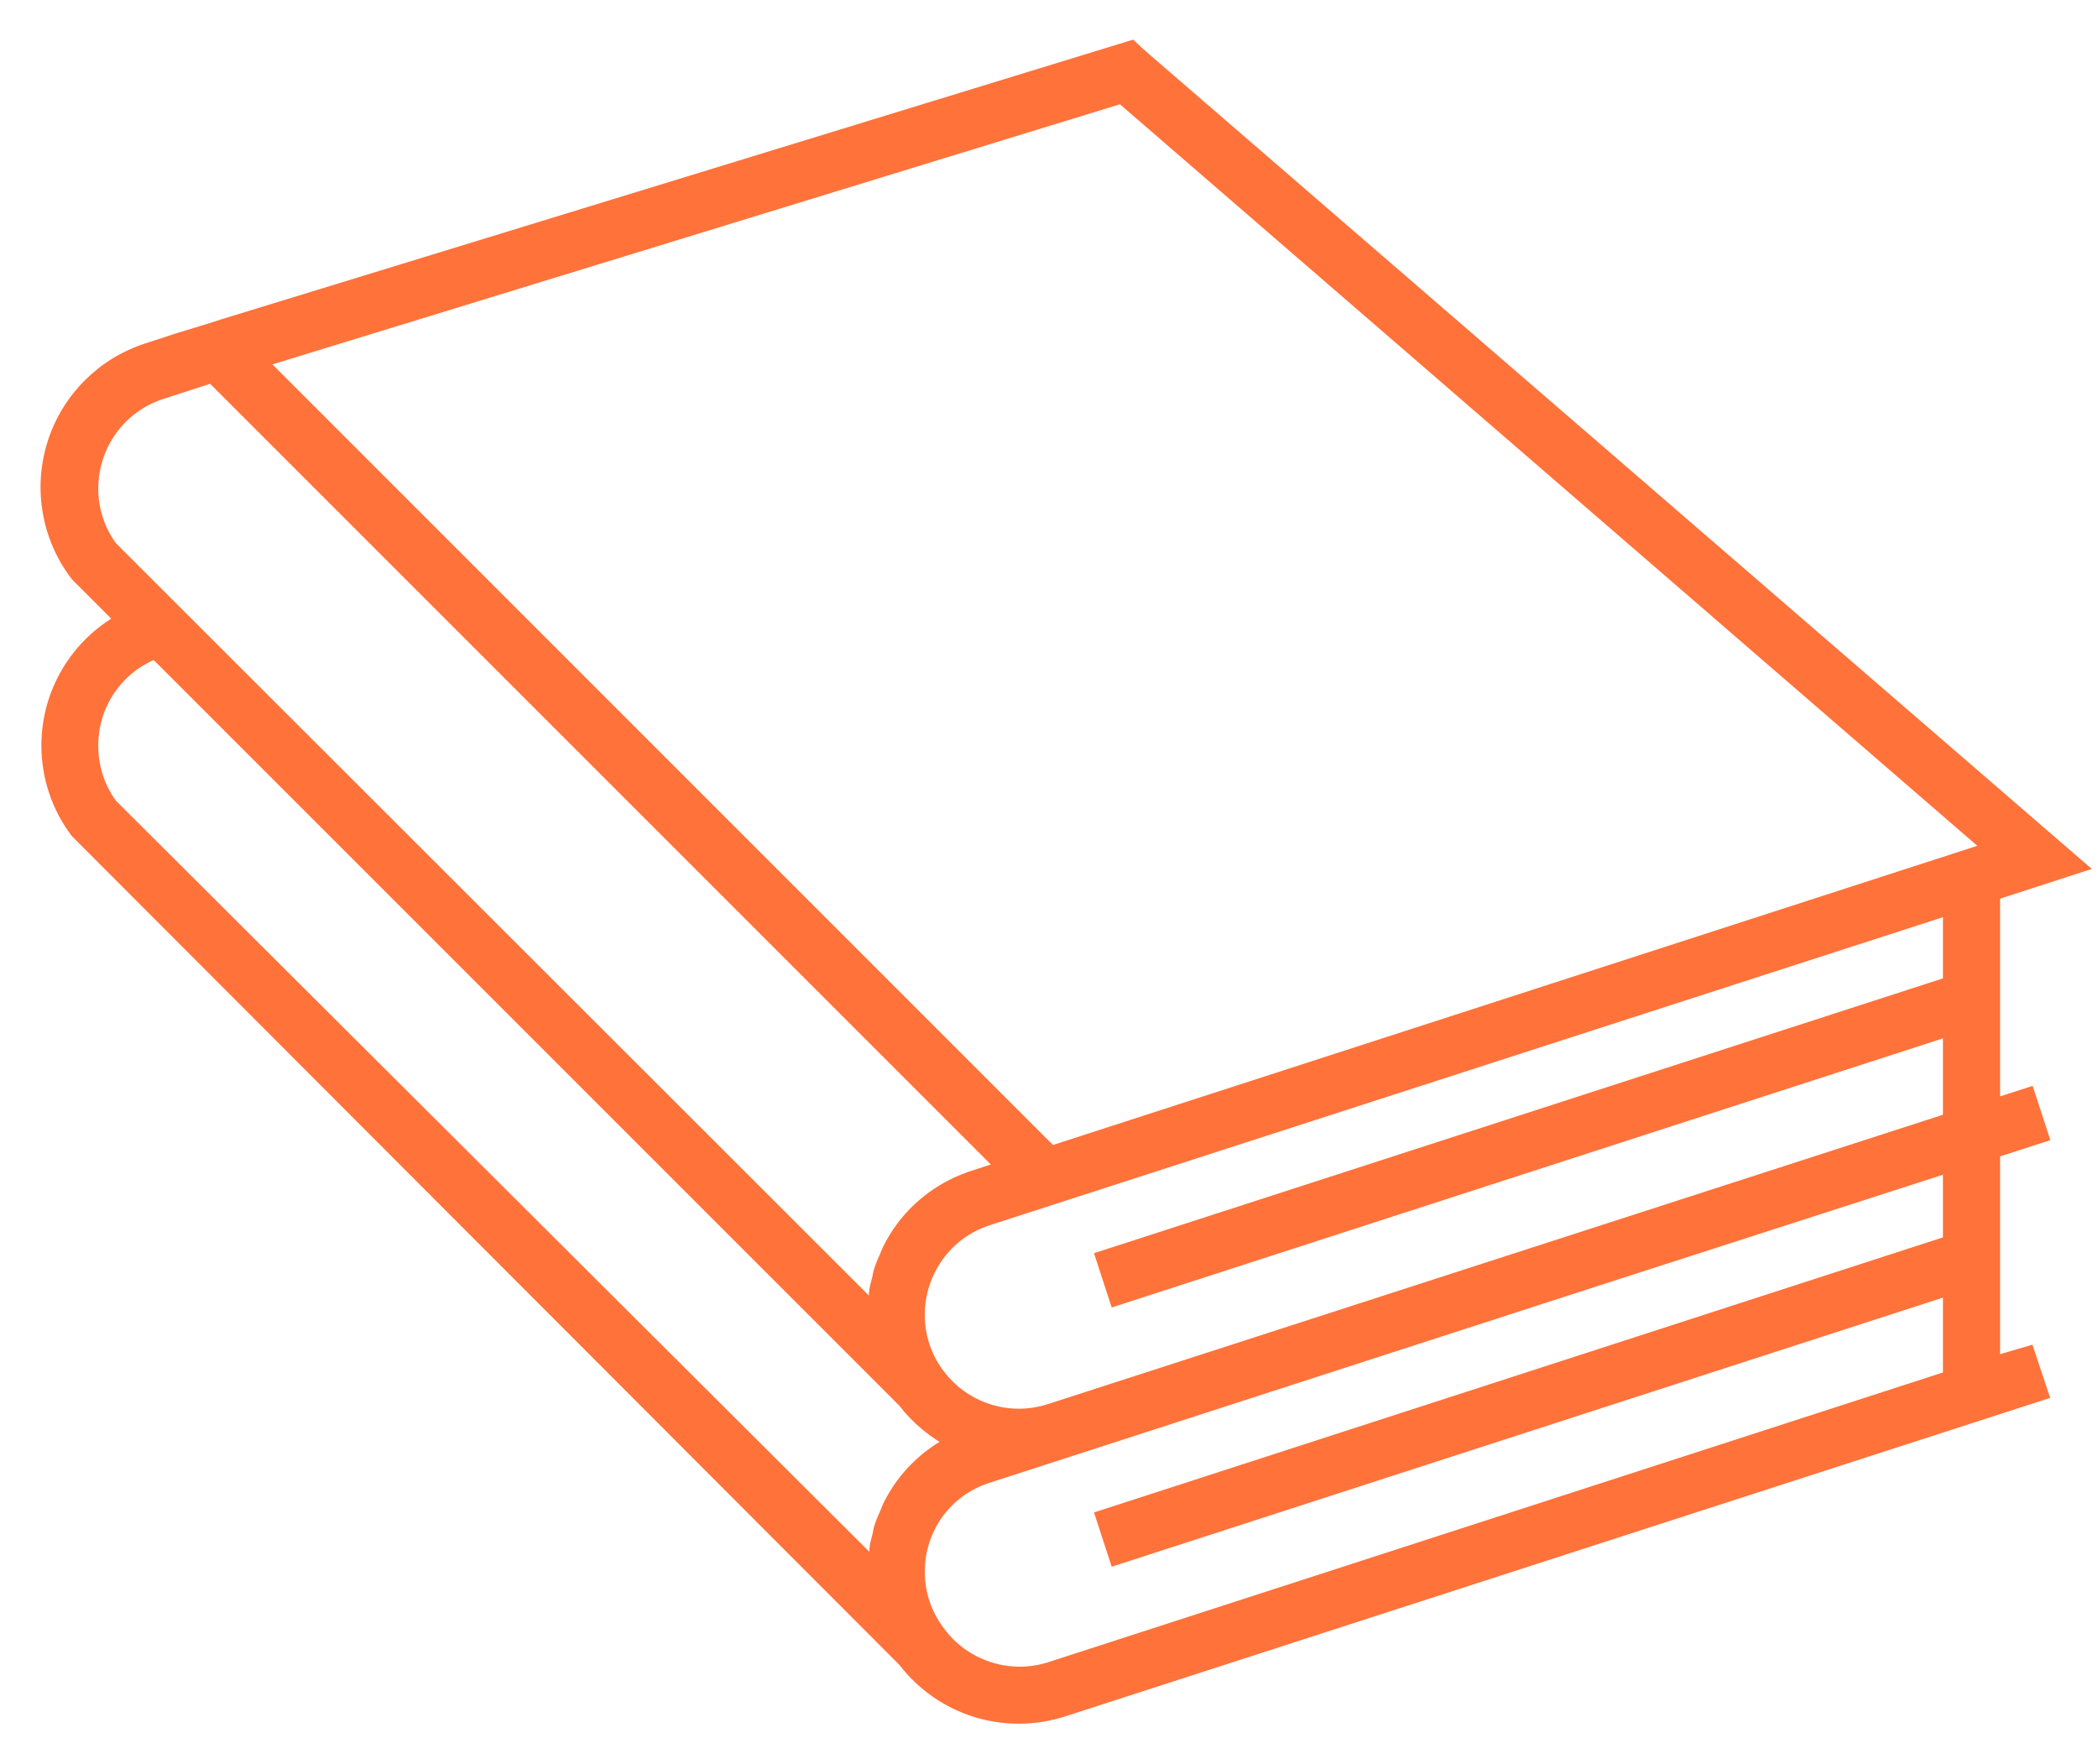 <svg width="44" height="37" viewBox="0 0 44 37" fill="none" xmlns="http://www.w3.org/2000/svg">
<path d="M23.726 1L4.7 6.836L4.421 6.926L3.73 7.137L3.097 7.344C2.163 7.643 1.432 8.378 1.139 9.313C0.845 10.249 1.024 11.269 1.62 12.049L2.576 13.005L2.576 13.005C2.104 13.264 1.71 13.645 1.435 14.109C1.161 14.572 1.017 15.101 1.018 15.64C1.019 16.288 1.23 16.919 1.62 17.436L18.977 34.819C19.355 35.314 19.878 35.679 20.473 35.865C21.068 36.049 21.706 36.045 22.299 35.852L42.807 29.221L42.528 28.386L41.797 28.601V24.143L42.811 23.815L42.533 22.962L41.797 23.2V18.738L43.57 18.163L23.915 1.175L23.726 1ZM1.911 10.24C1.912 9.792 2.054 9.355 2.317 8.993C2.581 8.631 2.953 8.361 3.379 8.224L4.448 7.878L21.059 24.489L20.426 24.695V24.696C19.816 24.89 19.284 25.273 18.909 25.791C18.818 25.918 18.737 26.052 18.666 26.191C18.639 26.24 18.621 26.294 18.599 26.348C18.576 26.402 18.518 26.527 18.487 26.622C18.455 26.716 18.455 26.743 18.442 26.806C18.428 26.869 18.392 26.985 18.379 27.075C18.365 27.165 18.379 27.206 18.379 27.273C18.379 27.34 18.379 27.434 18.356 27.515L2.315 11.488C2.05 11.126 1.908 10.688 1.911 10.239L1.911 10.24ZM1.911 15.627C1.911 15.202 2.04 14.787 2.28 14.437C2.521 14.087 2.862 13.818 3.258 13.665L18.971 29.378C19.249 29.741 19.605 30.035 20.013 30.24C19.579 30.455 19.203 30.773 18.918 31.165C18.827 31.292 18.746 31.426 18.675 31.565C18.648 31.614 18.63 31.668 18.608 31.722C18.585 31.776 18.527 31.901 18.496 31.996C18.464 32.09 18.464 32.117 18.451 32.18C18.437 32.243 18.401 32.359 18.388 32.449C18.375 32.539 18.388 32.579 18.388 32.647C18.388 32.714 18.388 32.808 18.365 32.889L2.315 16.889C2.051 16.528 1.91 16.092 1.911 15.645L1.911 15.627ZM40.898 26.06L23.133 31.816L23.411 32.669L40.898 27.008V28.893L22.042 34.999C21.614 35.139 21.153 35.139 20.726 34.999C20.298 34.86 19.925 34.588 19.663 34.222C19.39 33.859 19.243 33.416 19.245 32.961C19.245 32.513 19.386 32.076 19.649 31.713C19.91 31.358 20.276 31.094 20.695 30.959L33.585 26.788L40.898 24.431L40.898 26.06ZM40.898 20.628L23.133 26.379L23.411 27.232L40.898 21.571V23.488L22.011 29.594C21.589 29.728 21.136 29.727 20.715 29.591C20.294 29.455 19.926 29.191 19.663 28.835C19.39 28.471 19.243 28.028 19.245 27.573C19.245 27.125 19.387 26.688 19.649 26.325C19.908 25.965 20.274 25.697 20.695 25.558L40.148 19.272L40.898 19.03L40.898 20.628ZM24.525 23.38L22.042 24.184L5.431 7.572L23.523 2.019L41.768 17.799L24.525 23.38Z" fill="#FF723A" stroke="#FF723A" stroke-width="0.3"/>
</svg>
